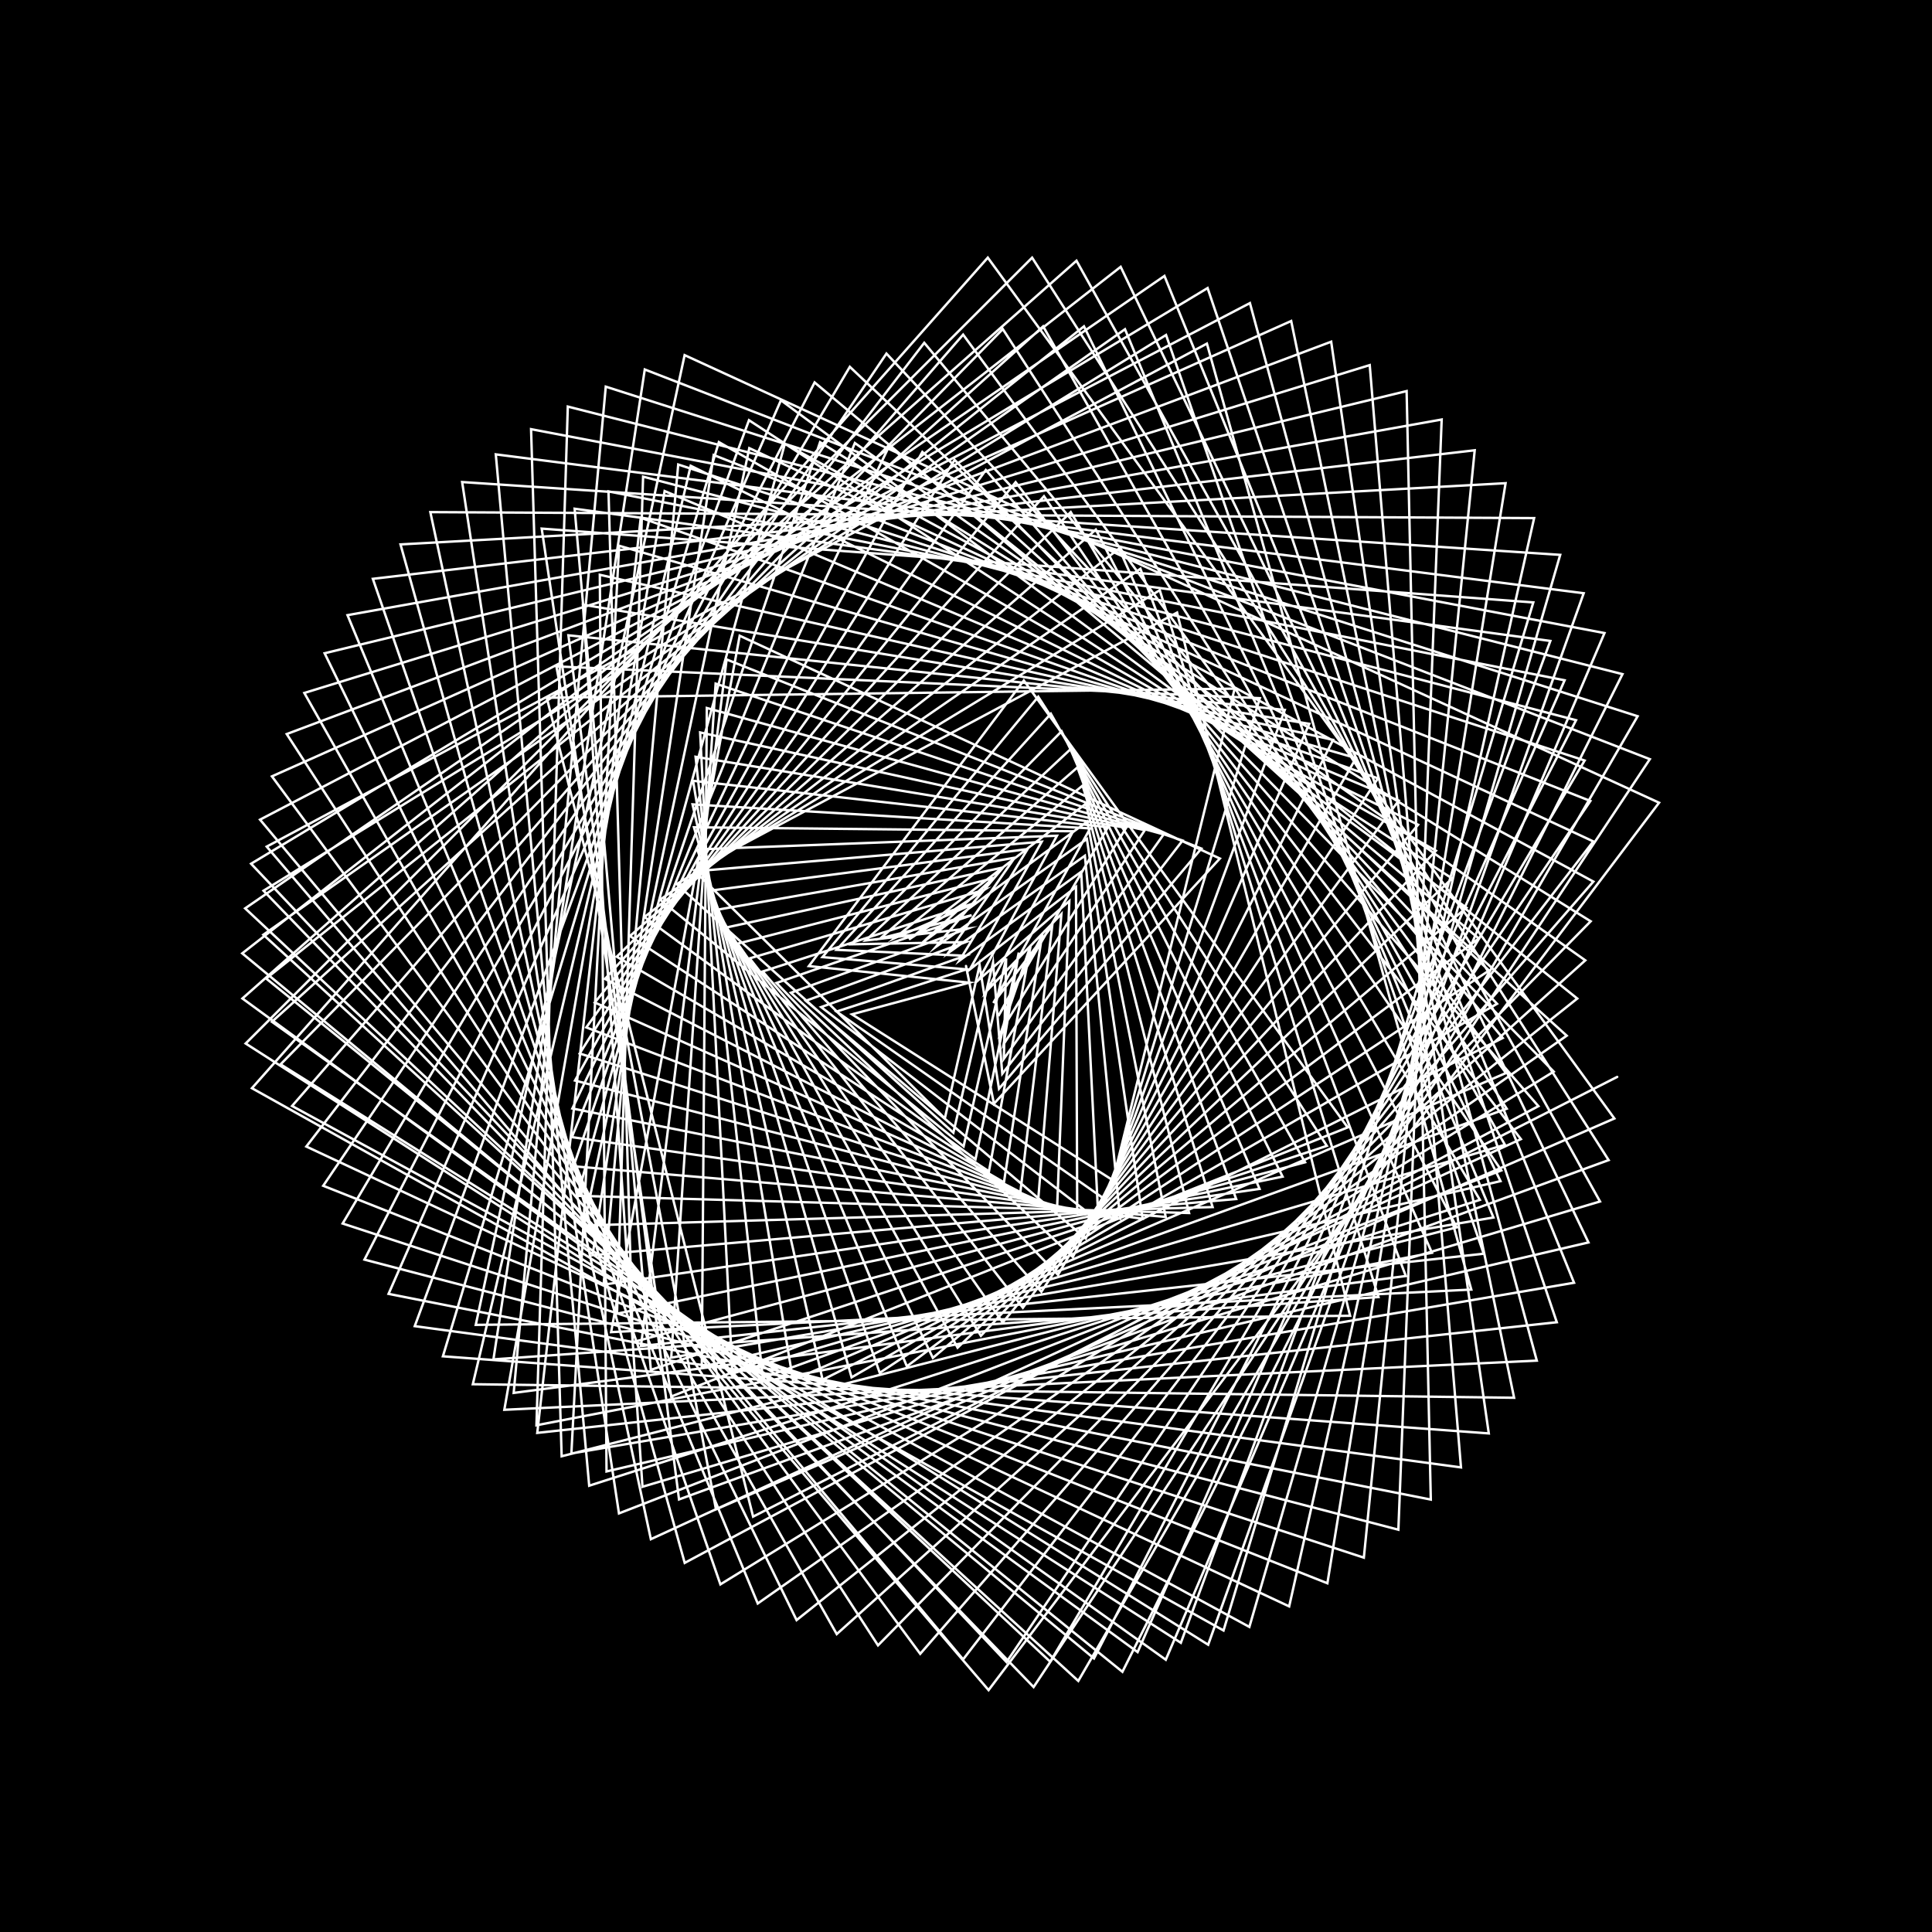 <svg version="1.1" xmlns="http://www.w3.org/2000/svg" xmlns:xlink="http://www.w3.org/1999/xlink" width="800" height="800" viewBox="0 0 800 800"><defs/><g/><g transform="scale(1,1) scale(1,1)"><g transform="scale(1,1)"><rect fill="rgb(0,0,0)" stroke="none" x="0" y="0" width="800" height="800" fill-opacity="1"/></g><path fill="none" stroke="rgb(255,255,255)" paint-order="fill stroke markers" d=" M 400 400 L 411.573 457.019 L 505.12 355.495 L 306.287 263.236 L 253.051 551.601 L 609.233 533.986 L 499.759 142.287 L 110.445 350.568 L 409.345 699.841 L 686.98 332.381 L 283.487 147.05 L 197.001 548.598 L 559.041 544.829 L 487.41 253.654 L 287.409 360.404 L 391.241 463.101 L 405.631 399.649 L 413.662 450.832 L 497.458 351.374 L 300.865 273.066 L 265.406 557.383 L 614.369 519.139 L 482.838 138.715 L 109.12 368.824 L 427.99 698.571 L 683.159 314.354 L 266.99 152.993 L 204.321 562.89 L 570.789 537.081 L 480.24 244.394 L 280.201 366.088 L 394.772 469.01 L 411.195 398.598 L 415.025 444.61 L 489.675 348.044 L 296.329 283.07 L 277.946 562.169 L 618.4 504.14 L 465.838 136.335 L 109.044 387.057 L 446.497 696.039 L 678.106 296.578 L 250.836 160.1 L 212.707 576.777 L 582.114 528.379 L 472.224 235.533 L 273.327 372.531 L 399.007 474.679 L 416.624 396.856 L 415.667 438.42 L 481.843 345.505 L 292.681 293.17 L 290.588 565.956 L 621.327 489.076 L 448.848 135.144 L 110.207 405.176 L 464.773 692.258 L 671.838 279.142 L 235.113 168.349 L 222.134 590.178 L 592.94 518.748 L 463.386 227.141 L 266.855 379.71 L 403.927 480.041 L 421.852 394.438 L 415.598 432.33 L 474.032 343.749 L 289.916 303.293 L 303.255 568.751 L 623.158 474.03 L 431.956 135.131 L 112.594 423.093 L 482.731 687.25 L 664.383 262.136 L 219.906 177.708 L 232.569 603.011 L 603.189 508.222 L 453.759 219.291 L 260.851 387.596 L 409.506 485.03 L 426.814 391.364 L 414.834 426.407 L 466.312 342.764 L 288.022 313.365 L 315.867 570.565 L 623.907 459.084 L 415.247 136.278 L 116.183 440.718 L 500.281 681.041 L 655.772 245.645 L 205.298 188.142 L 243.974 615.2 L 612.79 496.84 L 443.381 212.05 L 255.382 396.153 L 415.715 489.585 L 431.449 387.661 L 413.398 420.714 L 458.75 342.53 L 286.981 323.313 L 328.348 571.416 L 623.593 444.32 L 398.807 138.561 L 120.944 457.966 L 517.338 673.667 L 646.044 229.752 L 191.367 199.607 L 256.303 626.668 L 621.672 484.647 L 432.294 205.484 L 250.51 405.342 L 422.516 493.644 L 435.695 383.36 L 411.318 415.314 L 451.412 343.022 L 286.77 333.069 L 340.624 571.329 L 622.243 429.816 L 382.716 141.95 L 126.843 474.753 L 533.819 665.167 L 635.246 214.538 L 178.192 212.056 L 269.506 637.345 L 629.769 471.693 L 420.548 199.655 L 246.292 415.118 L 429.87 497.151 L 439.496 378.499 L 408.625 410.266 L 444.361 344.211 L 287.36 342.564 L 352.622 570.333 L 619.89 415.649 L 367.054 146.408 L 133.837 491.001 L 549.645 655.589 L 623.427 200.08 L 165.843 225.433 L 283.526 647.162 L 637.017 458.036 L 408.197 194.622 L 242.783 425.428 L 437.728 500.053 L 442.798 373.118 L 405.358 405.626 L 437.656 346.061 L 288.716 351.735 L 364.273 568.463 L 616.573 401.891 L 351.895 151.893 L 141.88 506.632 L 564.741 644.985 L 610.646 186.45 L 154.39 239.677 L 298.302 656.056 L 643.359 443.736 L 395.3 190.437 L 240.036 436.22 L 446.042 502.299 L 445.549 367.264 L 401.561 401.446 L 431.354 348.531 L 290.799 360.521 L 375.513 565.761 L 612.333 388.612 L 337.312 158.356 L 150.917 521.574 L 579.036 633.413 L 596.965 173.716 L 143.897 254.725 L 313.768 663.968 L 648.741 428.859 L 381.92 187.152 L 238.096 447.431 L 454.755 503.844 L 447.705 360.989 L 397.278 397.776 L 425.507 351.578 L 293.566 368.865 L 386.281 562.271 L 607.221 375.875 L 323.372 165.745 L 160.892 535.759 L 592.463 620.936 L 582.45 161.942 L 134.422 270.505 L 329.851 670.845 L 653.114 413.475 L 368.125 184.81 L 237.006 458.999 L 463.807 504.648 L 449.224 354.346 L 392.563 394.66 L 420.163 355.152 L 296.966 376.713 L 396.518 558.044 L 601.29 363.743 L 310.137 174.001 L 171.74 549.125 L 604.961 607.623 L 567.175 151.185 L 126.018 286.942 L 346.476 676.638 L 656.435 397.659 L 353.986 183.449 L 236.8 470.857 L 473.138 504.675 L 450.068 347.395 L 387.469 392.136 L 415.367 359.2 L 300.948 384.019 L 406.172 553.135 L 594.597 352.27 L 297.665 183.062 L 183.395 561.615 L 616.475 593.546 L 551.215 141.497 L 118.733 303.959 L 363.566 681.306 L 658.667 381.489 L 339.578 183.105 L 237.512 482.934 L 482.68 503.895 L 450.207 340.196 L 382.056 390.241 L 411.155 363.666 L 305.454 390.739 L 415.197 547.601 L 587.205 341.506 L 286.008 192.862 L 195.785 573.175 L 626.954 578.78 L 534.65 132.925 L 112.608 321.473 L 381.036 684.812 L 659.778 365.044 L 324.979 183.804 L 239.165 495.156 L 492.364 502.282 L 449.613 332.814 L 376.383 389.002 L 407.563 368.491 L 310.426 396.834 L 423.551 541.506 L 579.179 331.499 L 275.212 203.331 L 208.835 583.76 L 636.355 563.406 L 517.564 125.508 L 107.679 339.399 L 398.803 687.126 L 659.743 348.408 L 310.268 185.567 L 241.779 507.449 L 502.121 499.817 L 448.266 325.316 L 370.515 388.445 L 404.618 373.612 L 315.801 402.273 L 431.195 534.912 L 570.587 322.286 L 265.32 214.395 L 222.466 593.33 L 644.64 547.506 L 500.041 119.281 L 103.974 357.65 L 416.778 688.224 L 658.544 331.667 L 295.528 188.41 L 245.367 519.734 L 511.877 496.488 L 446.151 317.77 L 364.517 388.587 L 402.343 378.965 L 321.515 407.028 L 438.1 527.887 L 561.499 313.901 L 256.364 225.98 L 236.599 601.851 L 651.779 531.165 L 482.171 114.269 L 101.514 376.135 L 434.873 688.091 L 656.168 314.908 L 280.84 192.341 L 249.936 531.934 L 521.559 492.287 L 443.258 310.245 L 358.456 389.442 L 400.755 384.485 L 327.5 411.077 L 444.241 520.5 L 551.99 306.373 L 248.374 238.006 L 251.15 609.296 L 657.746 514.471 L 464.044 110.494 L 100.315 394.765 L 452.997 686.717 L 652.611 298.218 L 266.291 197.363 L 255.487 543.968 L 531.092 487.213 L 439.586 302.813 L 352.399 391.015 L 399.865 390.105 L 333.689 414.407 L 449.598 512.822 L 542.134 299.721 L 241.371 250.395 L 266.035 615.644 L 662.524 497.51 L 445.749 107.967 L 100.385 413.446 L 471.059 684.098 L 647.874 281.685 L 251.962 203.47 L 262.014 555.758 L 540.402 481.272 L 435.136 295.544 L 346.415 393.308 L 399.677 395.757 L 340.014 417.006 L 454.158 504.924 L 532.005 293.963 L 235.371 263.067 L 281.17 620.881 L 666.103 480.373 L 427.38 106.696 L 101.724 432.088 L 488.968 680.239 L 641.966 265.399 L 237.94 210.651 L 269.504 567.224 L 549.412 474.475 L 429.918 288.51 L 340.573 396.315 L 400.191 401.374 L 346.406 418.872 L 457.915 496.878 L 521.681 289.105 L 230.383 275.94 L 296.469 625 L 668.478 463.148 L 409.027 106.68 L 104.327 450.596 L 506.634 675.151 L 634.901 249.446 L 224.307 218.888 L 277.938 578.287 L 558.051 466.84 L 423.946 281.779 L 334.939 400.026 L 401.401 406.888 L 352.795 420.007 L 460.868 488.755 L 511.237 285.152 L 226.409 288.934 L 311.846 628.001 L 669.653 445.925" stroke-opacity="1" stroke-linecap="round" stroke-miterlimit="10"/></g></svg>